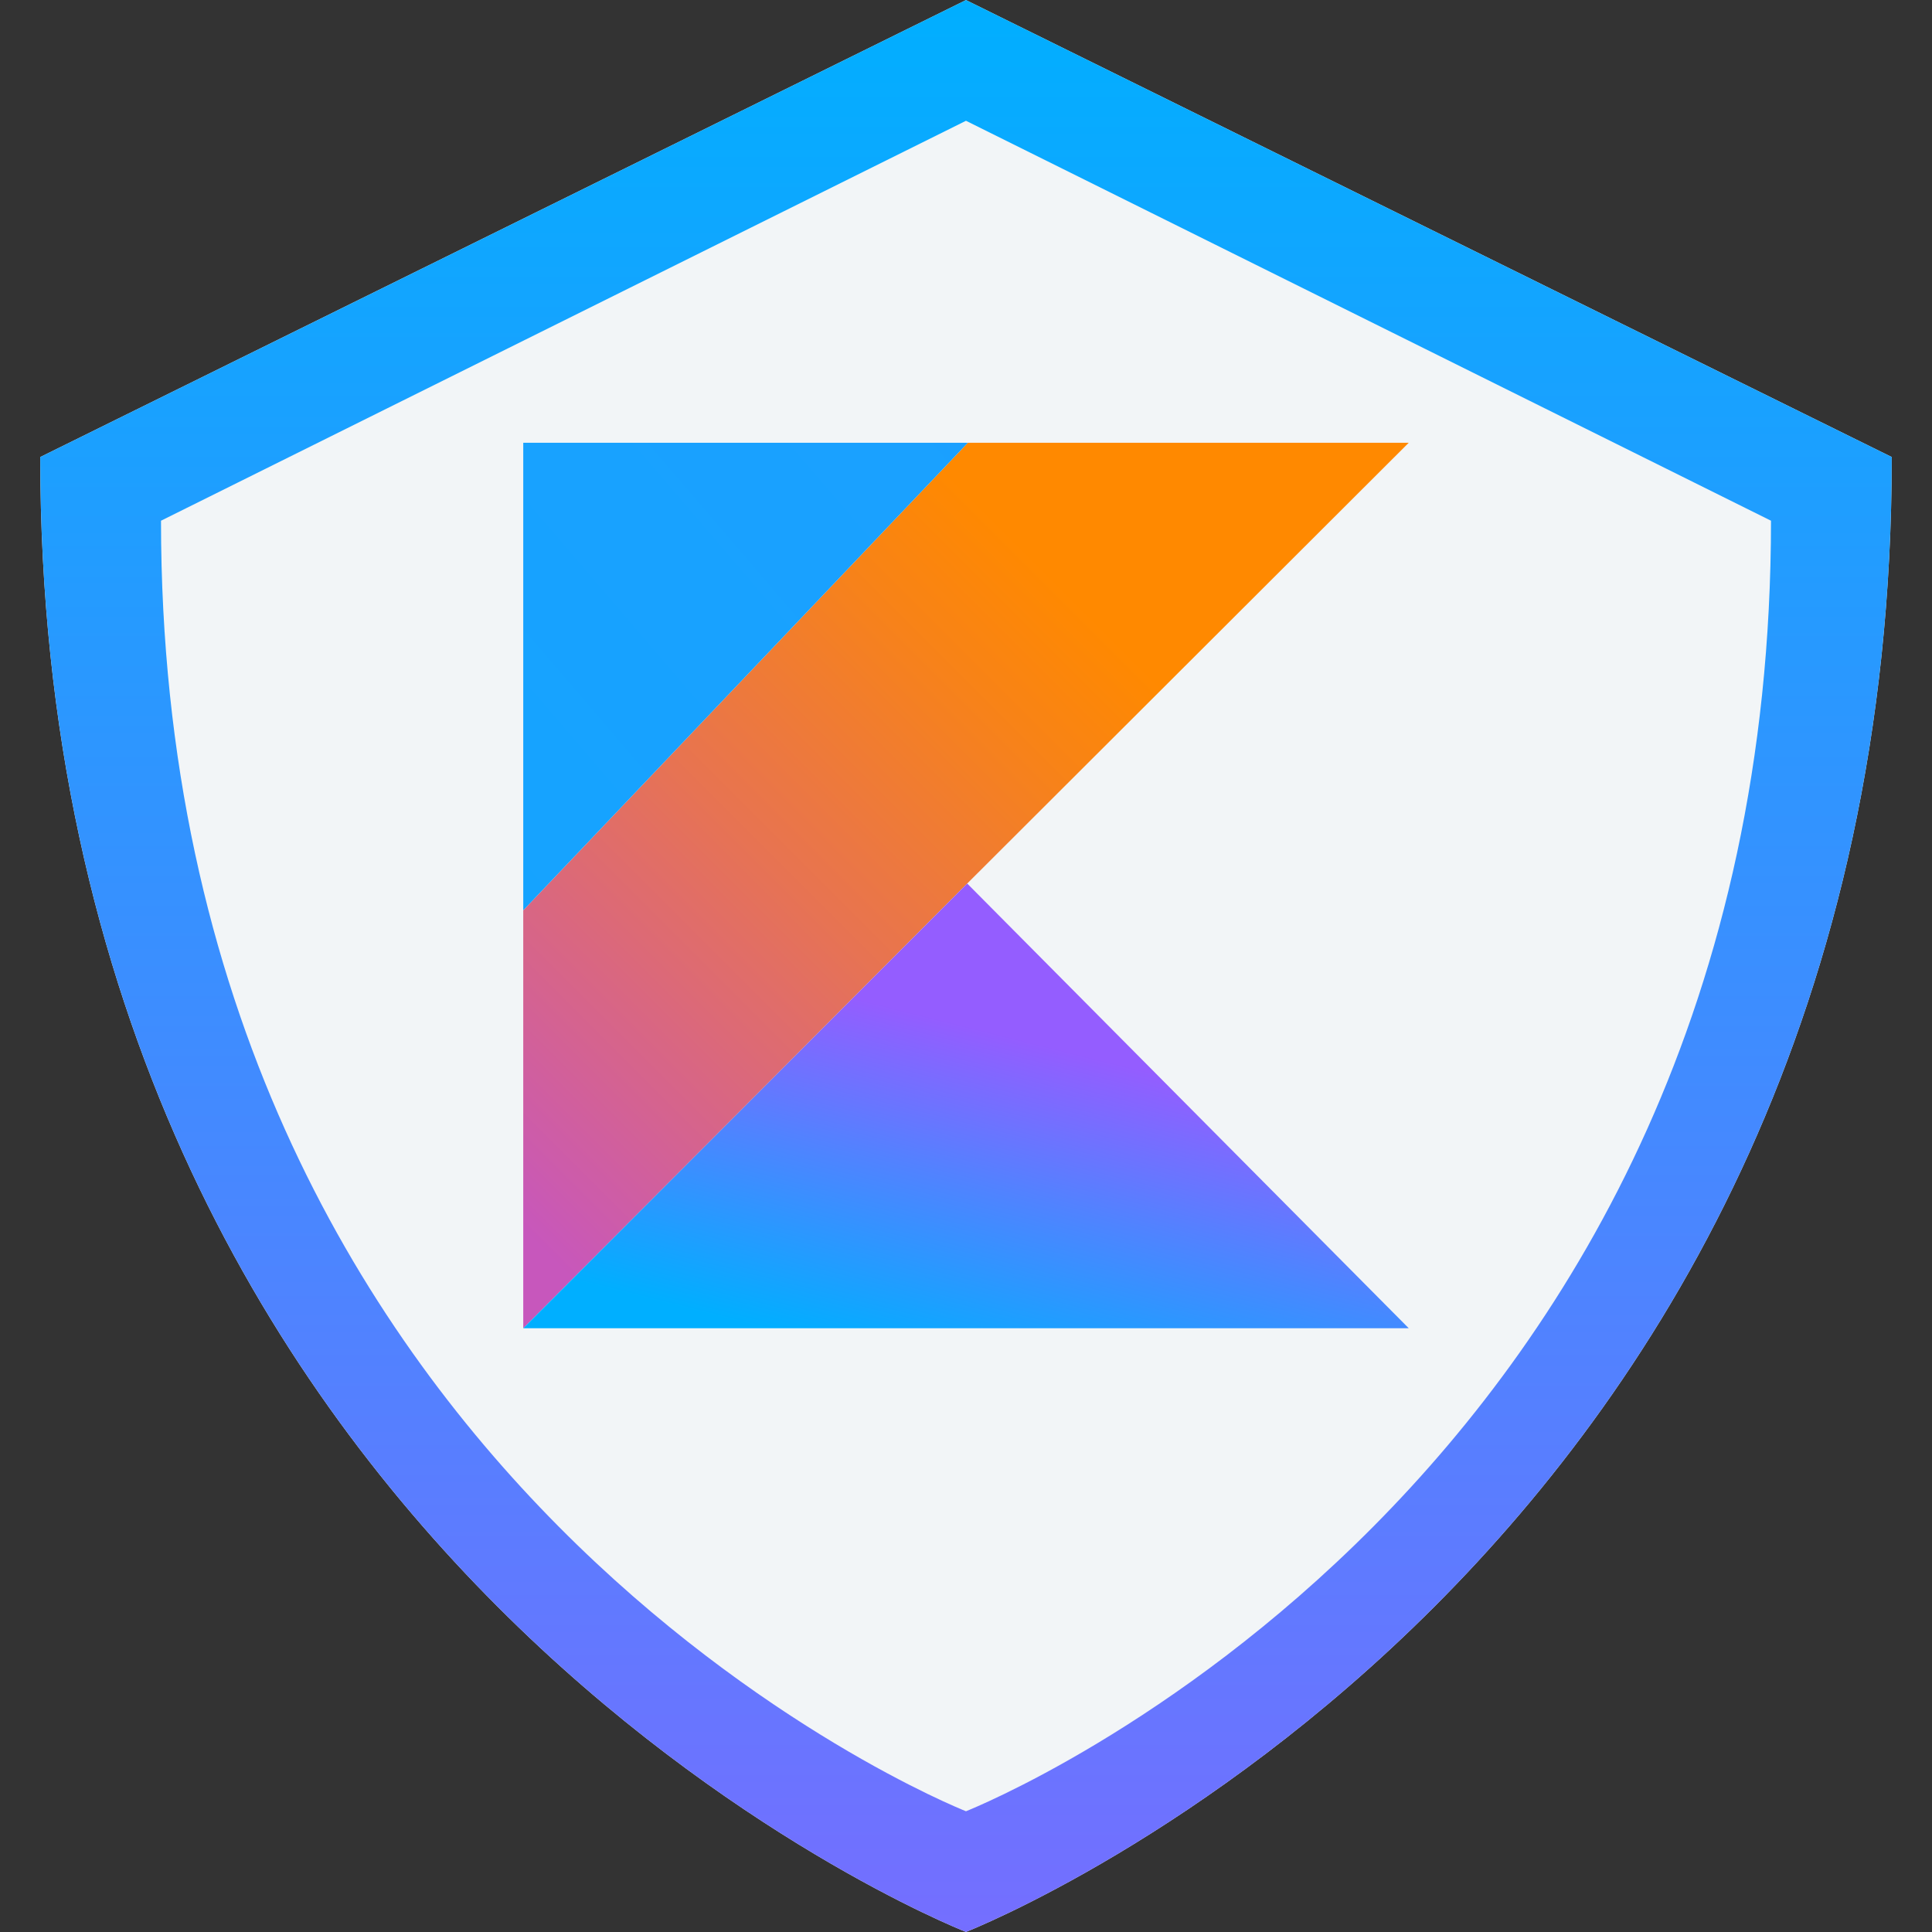 <?xml version="1.0" encoding="UTF-8"?>
<svg width="48px" height="48px" viewBox="0 0 48 48" version="1.1" xmlns="http://www.w3.org/2000/svg" xmlns:xlink="http://www.w3.org/1999/xlink">
    <rect x="0" y="0" width="48" height="48" fill="#333333" stroke="none"/>
    <!-- Generator: Sketch 42 (36781) - http://www.bohemiancoding.com/sketch -->
    <title>Kotlin</title>
    <desc>Created with Sketch.</desc>
    <defs>
        <linearGradient x1="-16.836%" y1="91.94%" x2="76.219%" y2="-1.116%" id="linearGradient-1">
            <stop stop-color="#C757BC" offset="10.8%"></stop>
            <stop stop-color="#CD5CA9" offset="17.3%"></stop>
            <stop stop-color="#E8744F" offset="49.2%"></stop>
            <stop stop-color="#F88316" offset="71.6%"></stop>
            <stop stop-color="#FF8900" offset="82.3%"></stop>
        </linearGradient>
        <linearGradient x1="31.914%" y1="135.923%" x2="77.271%" y2="45.612%" id="linearGradient-2">
            <stop stop-color="#00AFFF" offset="29.6%"></stop>
            <stop stop-color="#5282FF" offset="69.4%"></stop>
            <stop stop-color="#945DFF" offset="100%"></stop>
        </linearGradient>
        <linearGradient x1="-150.1%" y1="3124.461%" x2="3827.2%" y2="-472.01%" id="linearGradient-3">
            <stop stop-color="#00AFFF" offset="29.6%"></stop>
            <stop stop-color="#5282FF" offset="69.4%"></stop>
            <stop stop-color="#945DFF" offset="100%"></stop>
        </linearGradient>
        <linearGradient x1="50%" y1="0%" x2="50%" y2="100%" id="linearGradient-4">
            <stop stop-color="#00AFFF" offset="0%"></stop>
            <stop stop-color="#756EFF" offset="100%"></stop>
        </linearGradient>
    </defs>
    <g id="Levels-and-languages" stroke="none" stroke-width="1" fill="none" fill-rule="evenodd">
        <g id="Kotlin">
            <g transform="translate(1, 0)">
                <path d="M23.002,0.003 L23.002,0 L22.997,0 L22.997,0.003 L0,11.355 C0,38.797 22.616,47.846 22.997,47.997 L22.997,48 L23,47.999 L23.002,48 L23.002,47.997 C23.384,47.846 46,38.797 46,11.355 L23.002,0.003" id="Path" fill="#F2F5F7"></path>
                <g id="kotlin-1" transform="translate(12, 11)" fill-rule="nonzero">
                    <g id="icon_Kotlin">
                        <polygon id="Shape" fill="url(#linearGradient-1)" points="11.046 0 0 11.616 0 22 11.03 10.951 22 0"></polygon>
                        <polygon id="Shape" fill="url(#linearGradient-2)" points="0 22 11.03 10.951 22 22"></polygon>
                        <polygon id="Shape" fill="url(#linearGradient-3)" points="0 0 11.046 0 0 11.616"></polygon>
                    </g>
                </g>
                <path d="M23.002,0.003 L23.002,0 L22.997,0 L22.997,0.003 L0,11.355 C0,38.797 22.616,47.846 22.997,47.997 L22.997,48 L23,47.999 L23.002,48 L23.002,47.997 C23.384,47.846 46,38.797 46,11.355 L23.002,0.003 M23.002,44.999 L23.002,45 L22.997,45 L22.997,44.999 C22.666,44.866 3,36.946 3,12.937 L22.997,3.002 L22.997,3 L23,3.001 L23.002,3 L23.002,3.002 L43,12.937 C43,36.946 23.334,44.866 23.002,44.999" id="Fill-3" fill="url(#linearGradient-4)"></path>
            </g>
        </g>
    </g>
</svg>